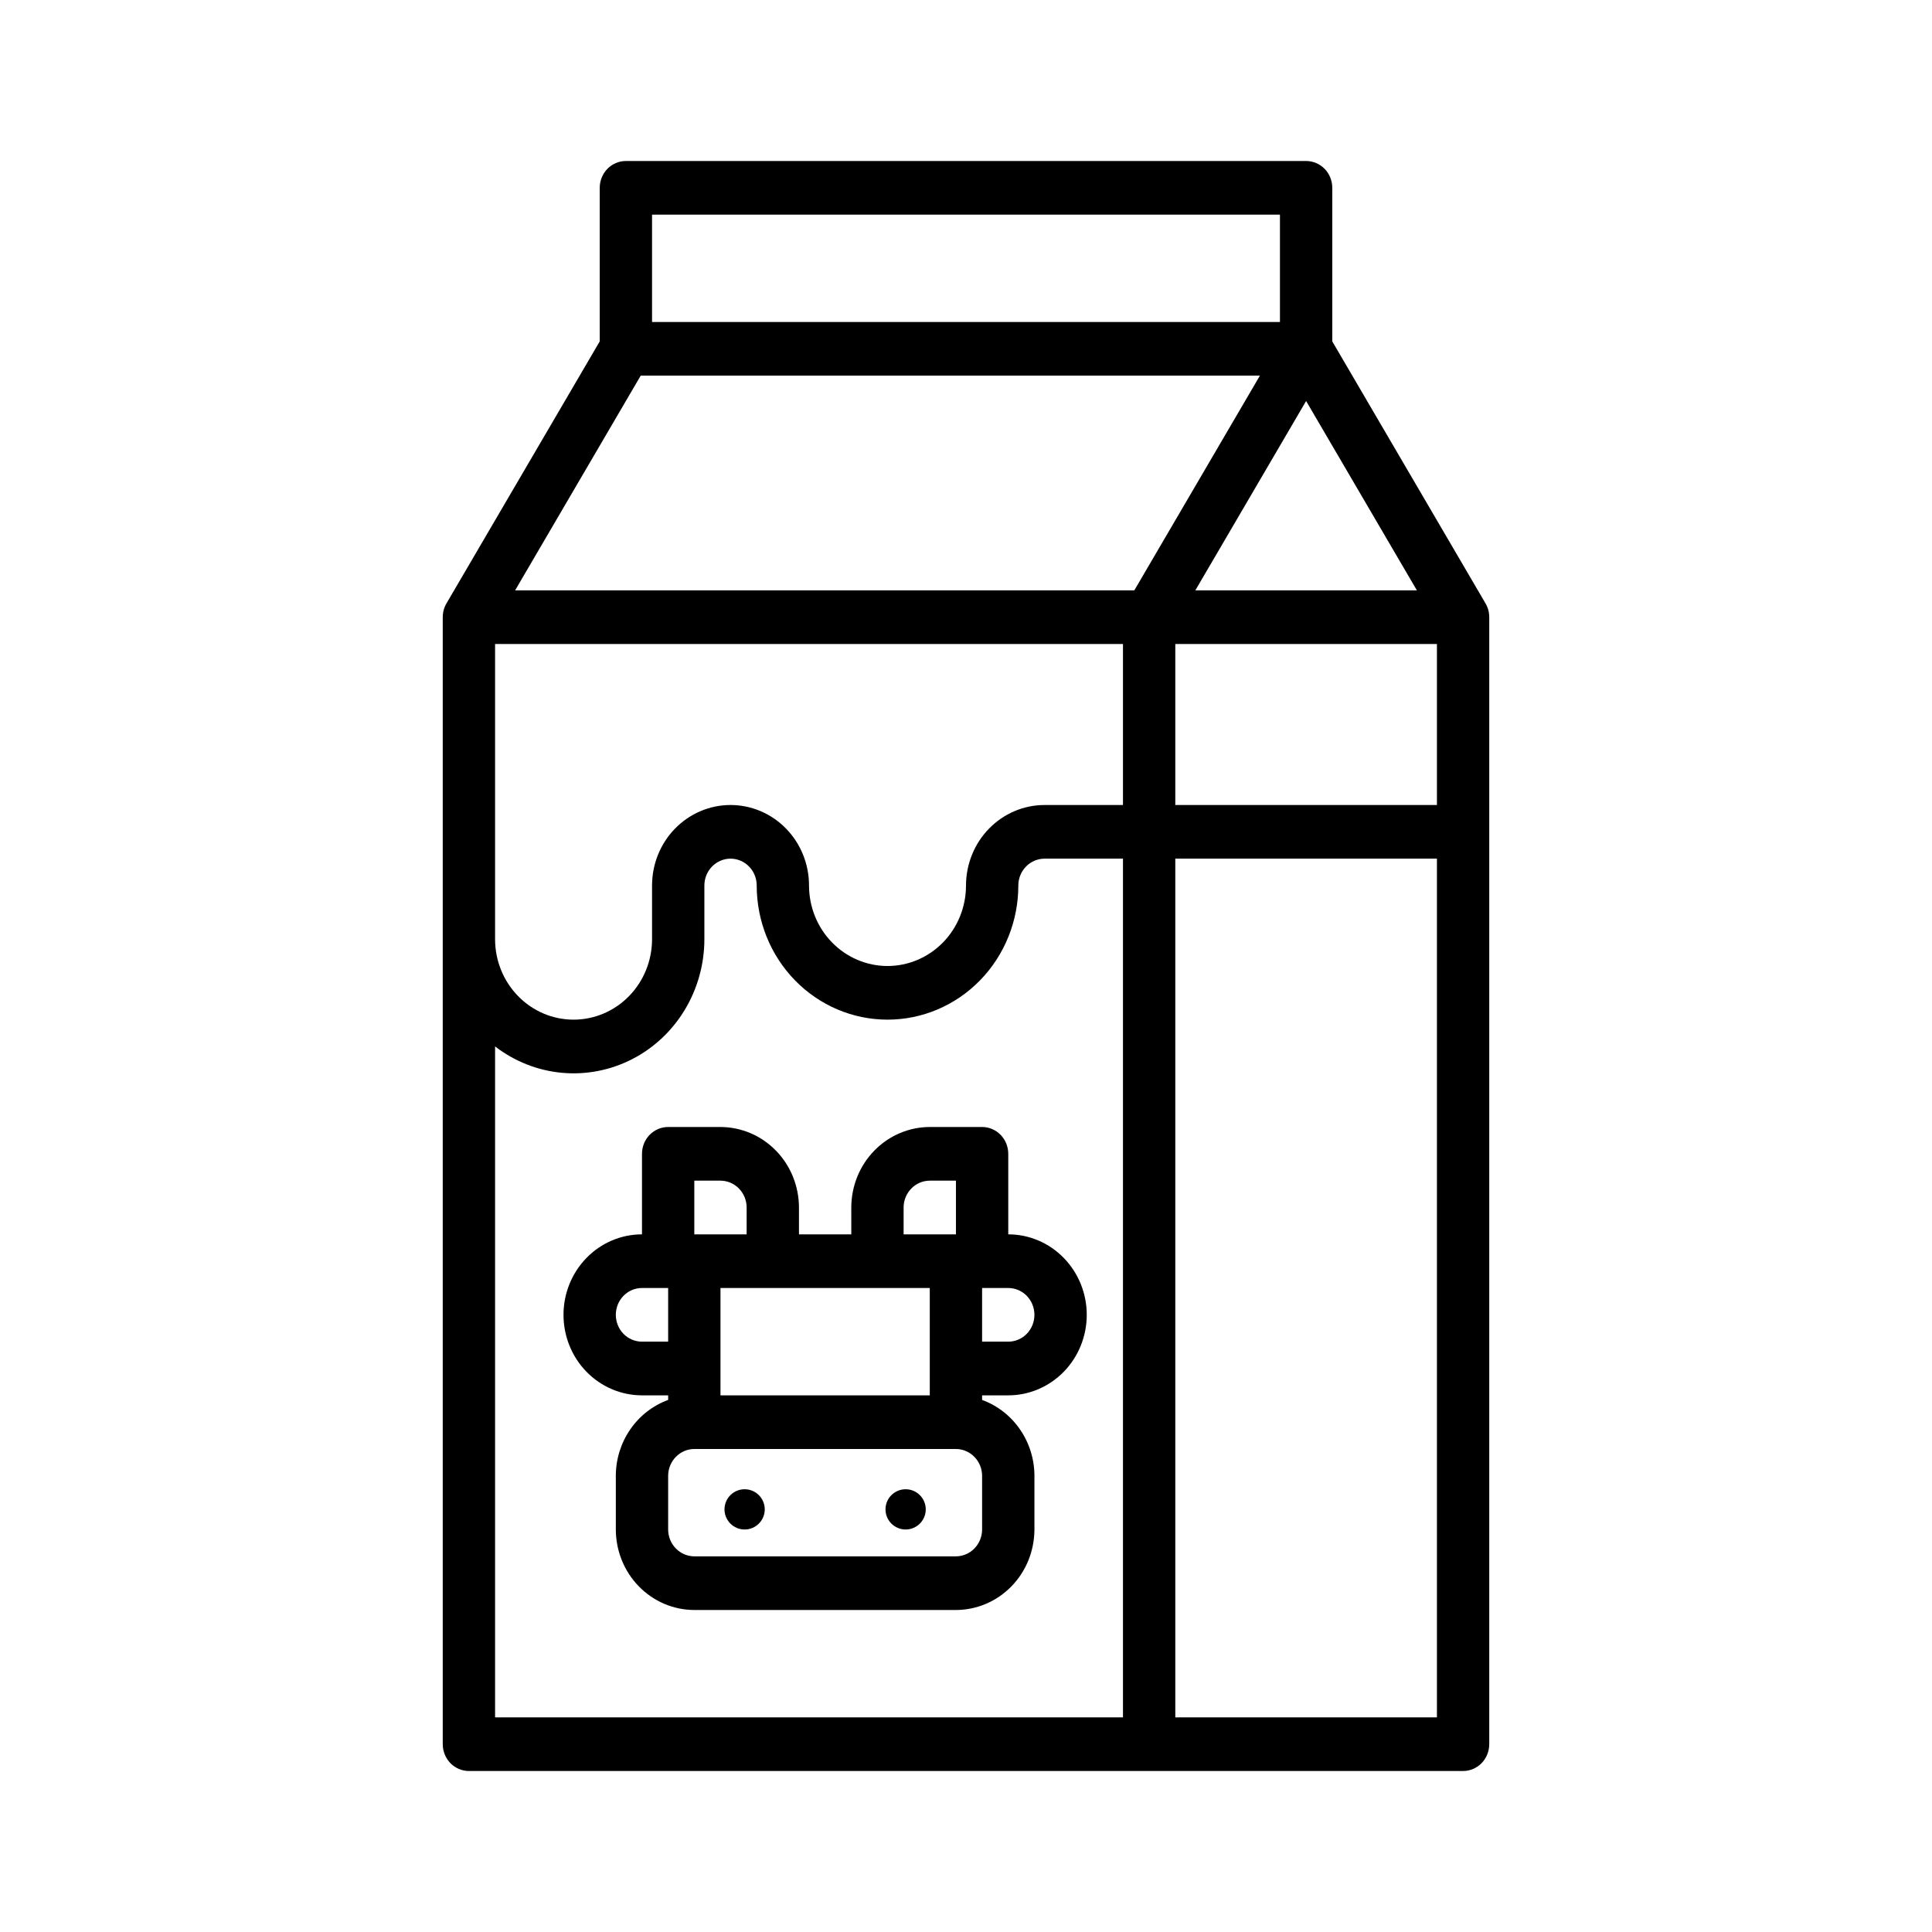 <svg width="48" height="48" viewBox="0 0 48 48" fill="none" xmlns="http://www.w3.org/2000/svg">
	<path
		d="M36.907 14.991H36.907L33.1 8.482V4.667C33.1 4.49 33.032 4.32 32.91 4.195C32.788 4.07 32.622 4 32.45 4H15.55C15.378 4 15.212 4.07 15.09 4.195C14.969 4.32 14.9 4.49 14.9 4.667V8.482L11.093 14.99H11.093C11.032 15.094 11 15.212 11 15.333V43.333C11 43.51 11.069 43.68 11.19 43.805C11.312 43.93 11.478 44 11.65 44H36.35C36.522 44 36.688 43.93 36.81 43.805C36.931 43.68 37 43.51 37 43.333V15.333C37 15.213 36.968 15.094 36.907 14.991ZM31.302 9.333L28.182 14.667H12.798L15.918 9.333H31.302ZM32.45 9.963L35.202 14.667H29.698L32.45 9.963ZM29.2 16H35.7V20H29.2V16ZM31.8 5.333V8H16.2V5.333H31.8ZM12.3 16H27.9V20H25.95C25.433 20.001 24.937 20.212 24.572 20.587C24.206 20.961 24.001 21.47 24 22C24 22.53 23.795 23.039 23.429 23.414C23.063 23.789 22.567 24 22.05 24C21.533 24 21.037 23.789 20.671 23.414C20.305 23.039 20.1 22.53 20.1 22C20.1 21.47 19.895 20.961 19.529 20.586C19.163 20.211 18.667 20 18.15 20C17.633 20 17.137 20.211 16.771 20.586C16.405 20.961 16.2 21.47 16.2 22V23.333C16.2 23.864 15.995 24.372 15.629 24.747C15.263 25.123 14.767 25.333 14.25 25.333C13.733 25.333 13.237 25.123 12.871 24.747C12.505 24.372 12.3 23.864 12.3 23.333V16ZM12.3 42.667V25.998C12.783 26.37 13.357 26.597 13.958 26.653C14.559 26.709 15.164 26.592 15.704 26.315C16.244 26.039 16.698 25.613 17.015 25.086C17.332 24.559 17.5 23.953 17.5 23.333V22C17.5 21.823 17.569 21.654 17.69 21.529C17.812 21.404 17.978 21.333 18.15 21.333C18.322 21.333 18.488 21.404 18.61 21.529C18.732 21.654 18.8 21.823 18.8 22C18.8 22.884 19.142 23.732 19.752 24.357C20.361 24.982 21.188 25.333 22.05 25.333C22.912 25.333 23.739 24.982 24.348 24.357C24.958 23.732 25.3 22.884 25.3 22C25.3 21.823 25.369 21.654 25.491 21.529C25.612 21.404 25.778 21.334 25.95 21.333H27.9V42.667H12.3ZM29.2 42.667V21.333H35.7V42.667H29.2Z"
		fill="black"></path>
	<path
		d="M25.05 30.667V28.667C25.05 28.49 24.982 28.32 24.86 28.195C24.738 28.07 24.572 28 24.4 28H23.1C22.583 28.001 22.087 28.212 21.722 28.587C21.356 28.961 21.151 29.47 21.15 30V30.667H19.85V30C19.849 29.47 19.644 28.961 19.278 28.587C18.913 28.212 18.417 28.001 17.9 28H16.6C16.428 28 16.262 28.07 16.14 28.195C16.018 28.32 15.95 28.49 15.95 28.667V30.667C15.433 30.667 14.937 30.877 14.571 31.253C14.205 31.628 14 32.136 14 32.667C14 33.197 14.205 33.706 14.571 34.081C14.937 34.456 15.433 34.667 15.95 34.667H16.6V34.781C16.22 34.92 15.891 35.175 15.659 35.513C15.426 35.85 15.3 36.253 15.3 36.667V38C15.301 38.53 15.506 39.039 15.872 39.413C16.237 39.788 16.733 39.999 17.25 40H23.75C24.267 39.999 24.763 39.788 25.128 39.413C25.494 39.039 25.699 38.53 25.7 38V36.667C25.7 36.253 25.574 35.85 25.341 35.513C25.109 35.175 24.78 34.92 24.4 34.781V34.667H25.05C25.567 34.667 26.063 34.456 26.429 34.081C26.795 33.706 27 33.197 27 32.667C27 32.136 26.795 31.628 26.429 31.253C26.063 30.877 25.567 30.667 25.05 30.667ZM22.45 30C22.45 29.823 22.519 29.654 22.641 29.529C22.762 29.404 22.928 29.334 23.1 29.333H23.75V30.667H22.45V30ZM23.1 34.667H17.9V32H23.1V34.667ZM17.25 29.333H17.9C18.072 29.334 18.238 29.404 18.359 29.529C18.481 29.654 18.55 29.823 18.55 30V30.667H17.25V29.333ZM15.95 33.333C15.778 33.333 15.612 33.263 15.49 33.138C15.368 33.013 15.3 32.843 15.3 32.667C15.3 32.49 15.368 32.32 15.49 32.195C15.612 32.07 15.778 32 15.95 32H16.6V33.333H15.95ZM24.4 38C24.4 38.177 24.331 38.346 24.209 38.471C24.087 38.596 23.922 38.666 23.75 38.667H17.25C17.078 38.666 16.913 38.596 16.791 38.471C16.669 38.346 16.6 38.177 16.6 38V36.667C16.6 36.49 16.669 36.321 16.791 36.196C16.913 36.071 17.078 36 17.25 36H23.75C23.922 36 24.087 36.071 24.209 36.196C24.331 36.321 24.4 36.49 24.4 36.667V38ZM25.05 33.333H24.4V32H25.05C25.222 32 25.388 32.07 25.51 32.195C25.631 32.32 25.7 32.49 25.7 32.667C25.7 32.843 25.631 33.013 25.51 33.138C25.388 33.263 25.222 33.333 25.05 33.333Z"
		fill="black"></path>
	<path
		d="M18.5 38C18.776 38 19 37.776 19 37.5C19 37.224 18.776 37 18.5 37C18.224 37 18 37.224 18 37.5C18 37.776 18.224 38 18.5 38Z"
		fill="black"></path>
	<path
		d="M22.5 38C22.776 38 23 37.776 23 37.5C23 37.224 22.776 37 22.5 37C22.224 37 22 37.224 22 37.5C22 37.776 22.224 38 22.5 38Z"
		fill="black"></path></svg>